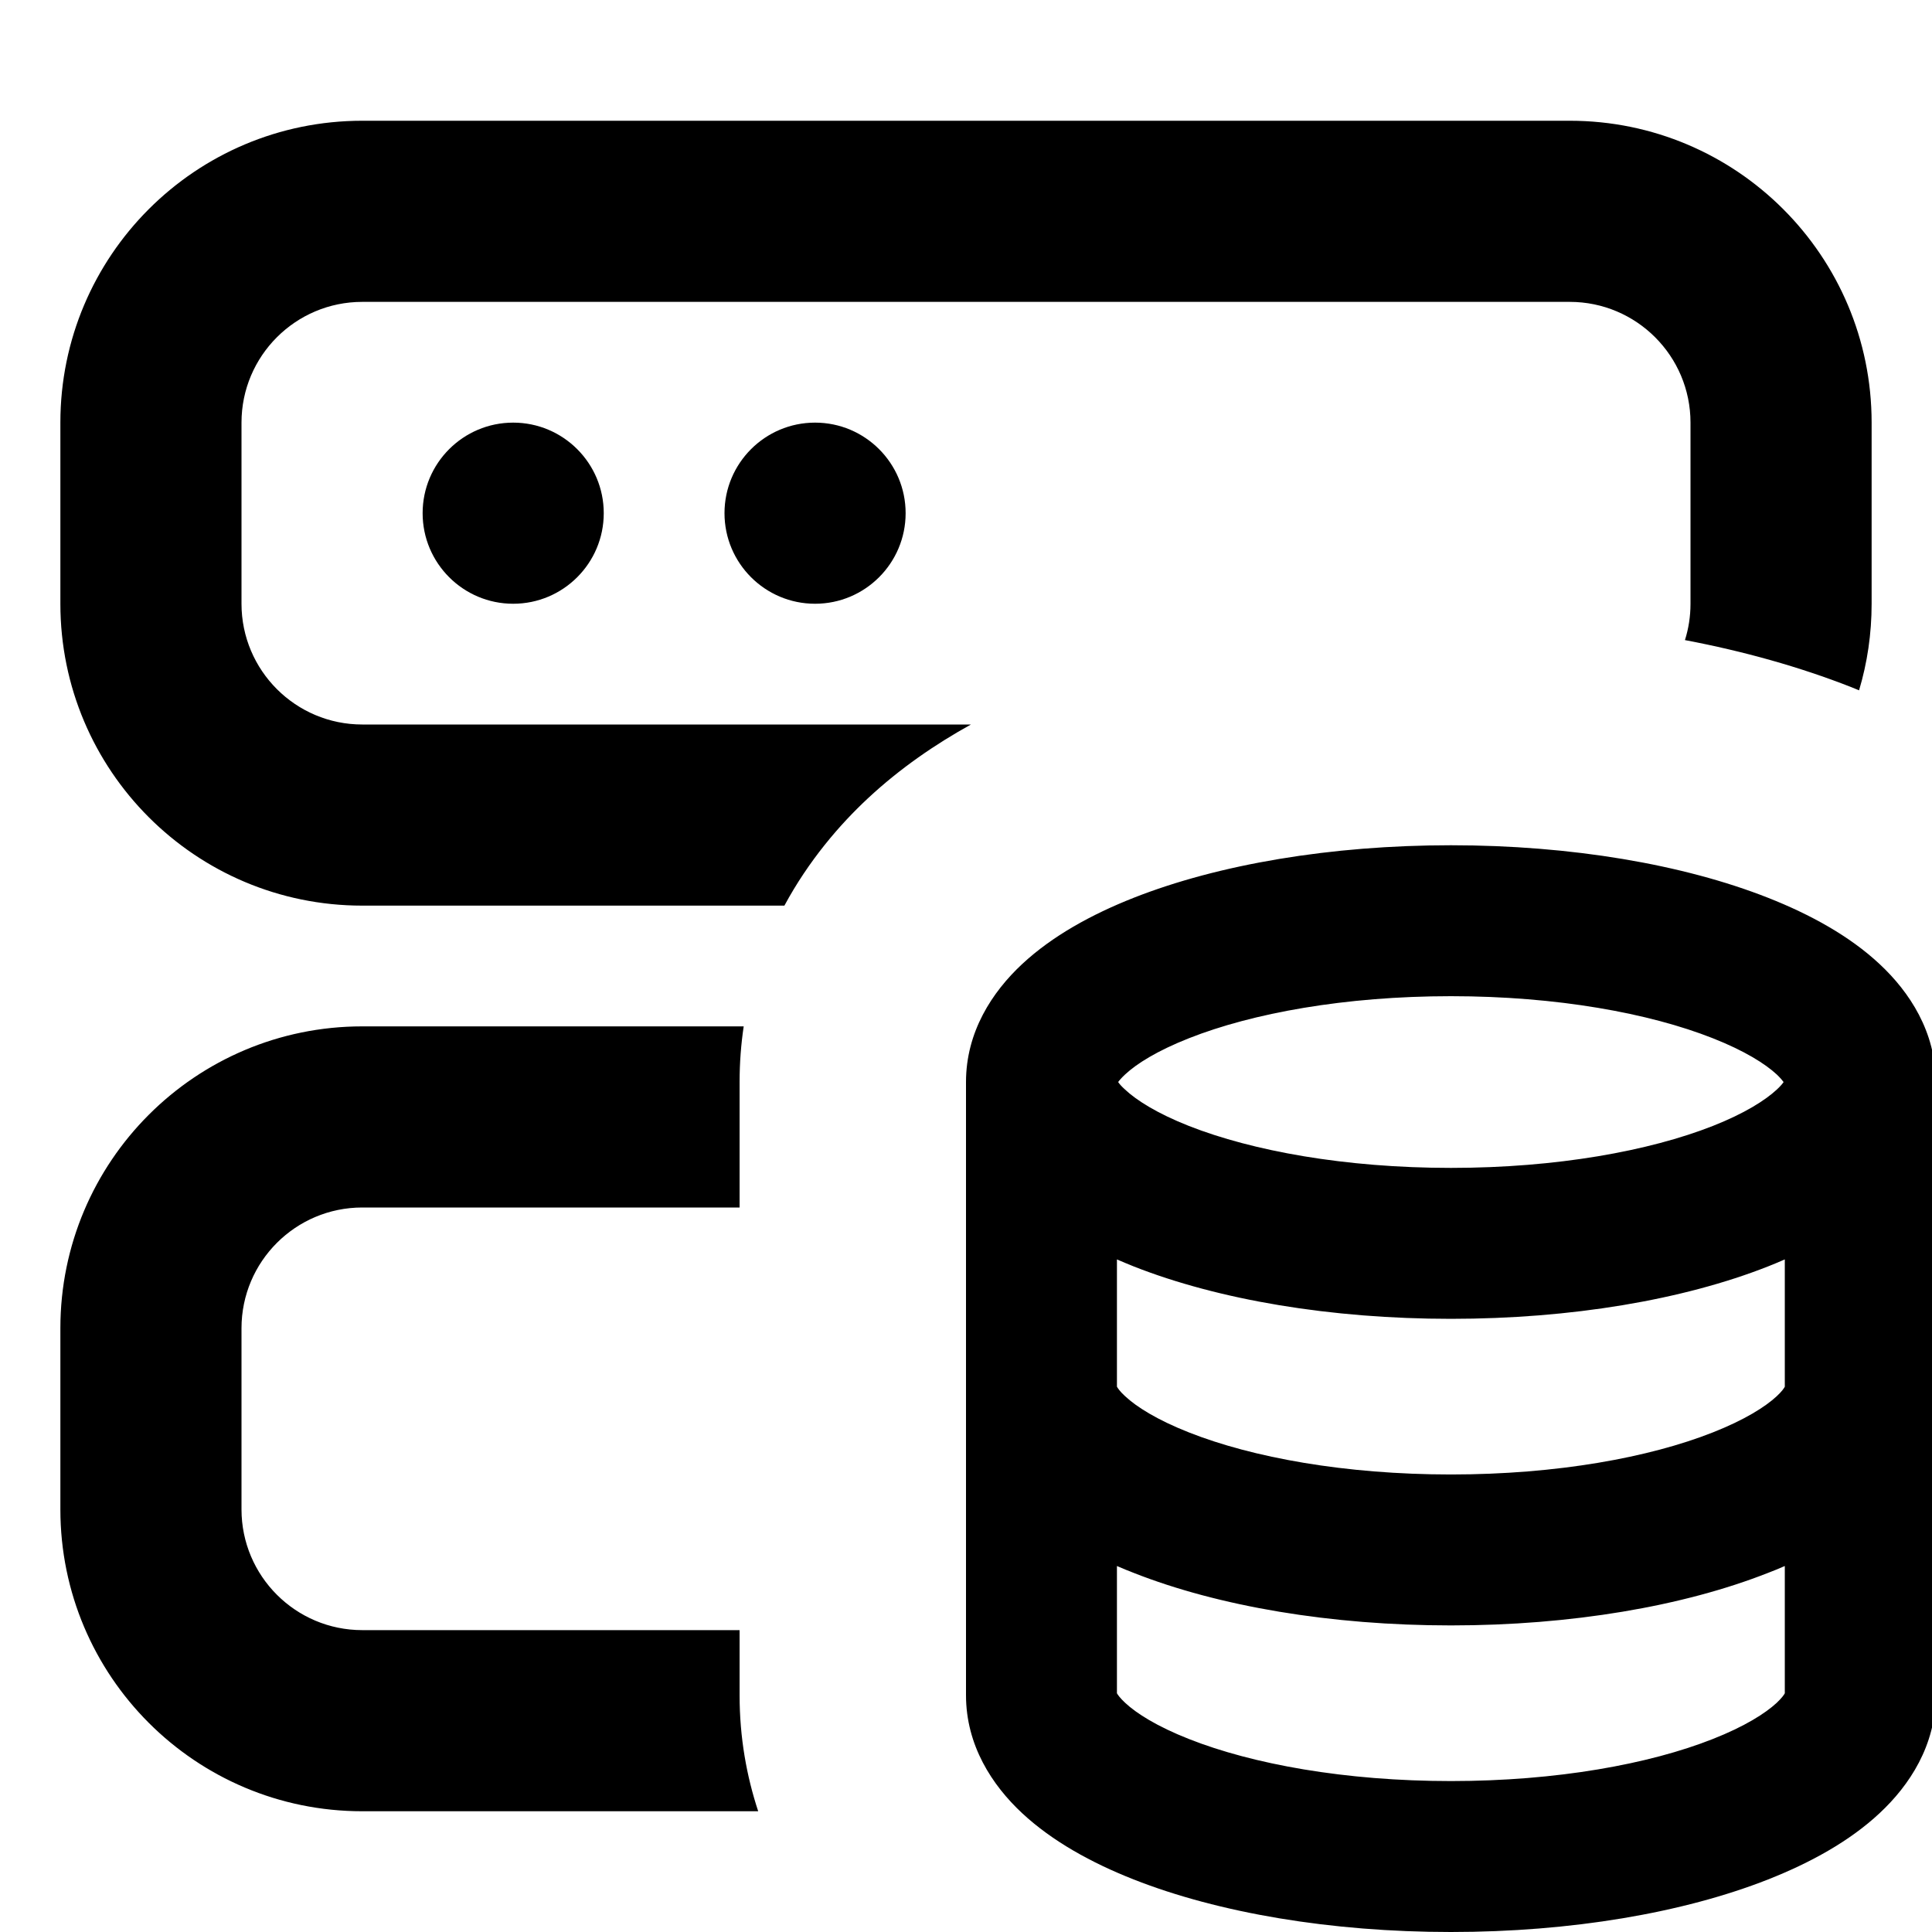 <svg height="16" stroke-linejoin="round" viewBox="0 0 16 16" width="16"><path fill-rule="evenodd" clip-rule="evenodd" d="M3 1C1.619 1 0.5 2.119 0.5 3.5V5C0.5 6.381 1.619 7.5 3 7.5H6.496C6.698 7.126 6.954 6.829 7.187 6.612C7.456 6.361 7.75 6.161 8.041 6H3C2.448 6 2 5.552 2 5V3.5C2 2.948 2.448 2.5 3 2.5H13C13.552 2.5 14 2.948 14 3.5V5C14 5.105 13.984 5.206 13.954 5.301C14.44 5.393 14.904 5.523 15.33 5.69C15.352 5.699 15.374 5.708 15.396 5.717C15.464 5.49 15.5 5.249 15.5 5V3.5C15.5 2.119 14.381 1 13 1H3ZM3 8.5H6.159C6.137 8.647 6.125 8.801 6.125 8.961V10H3C2.448 10 2 10.448 2 11V12.5C2 13.052 2.448 13.5 3 13.5H6.125V14.039C6.125 14.392 6.184 14.712 6.279 15H3C1.619 15 0.5 13.881 0.5 12.5V11C0.5 9.619 1.619 8.5 3 8.5ZM5 4.25C5 4.664 4.664 5 4.25 5C3.836 5 3.5 4.664 3.5 4.25C3.5 3.836 3.836 3.5 4.25 3.5C4.664 3.5 5 3.836 5 4.25ZM6.75 5C7.164 5 7.5 4.664 7.5 4.25C7.5 3.836 7.164 3.5 6.75 3.5C6.336 3.5 6 3.836 6 4.25C6 4.664 6.336 5 6.75 5ZM12.016 7C11.021 7 10.092 7.158 9.389 7.435C9.039 7.573 8.714 7.752 8.465 7.984C8.216 8.216 8 8.546 8 8.961V11.5V14.039C8 14.454 8.216 14.784 8.465 15.016C8.714 15.248 9.039 15.427 9.389 15.565C10.092 15.842 11.021 16 12.016 16C13.01 16 13.939 15.842 14.642 15.565C14.992 15.427 15.318 15.248 15.566 15.016C15.815 14.784 16.031 14.454 16.031 14.039V11.5V8.961C16.031 8.546 15.815 8.216 15.566 7.984C15.318 7.752 14.992 7.573 14.642 7.435C13.939 7.158 13.01 7 12.016 7ZM9.318 8.898C9.288 8.926 9.27 8.947 9.26 8.961C9.27 8.976 9.288 8.997 9.318 9.024C9.412 9.112 9.583 9.221 9.847 9.325C10.371 9.531 11.137 9.672 12.016 9.672C12.894 9.672 13.66 9.531 14.184 9.325C14.448 9.221 14.619 9.112 14.714 9.024C14.743 8.997 14.761 8.976 14.771 8.961C14.761 8.947 14.743 8.926 14.714 8.898C14.619 8.81 14.448 8.702 14.184 8.598C13.66 8.391 12.894 8.25 12.016 8.25C11.137 8.25 10.371 8.391 9.847 8.598C9.583 8.702 9.412 8.81 9.318 8.898ZM14.642 10.488C14.689 10.469 14.736 10.45 14.781 10.43V11.484C14.775 11.496 14.757 11.523 14.714 11.563C14.619 11.651 14.448 11.759 14.184 11.863C13.66 12.07 12.894 12.211 12.016 12.211C11.137 12.211 10.371 12.07 9.847 11.863C9.583 11.759 9.412 11.651 9.318 11.563C9.274 11.523 9.257 11.496 9.25 11.484V10.43C9.296 10.45 9.342 10.469 9.389 10.488C10.092 10.765 11.021 10.922 12.016 10.922C13.01 10.922 13.939 10.765 14.642 10.488ZM14.642 13.026C14.689 13.008 14.736 12.989 14.781 12.969V14.023C14.775 14.035 14.757 14.061 14.714 14.102C14.619 14.19 14.448 14.298 14.184 14.402C13.66 14.609 12.894 14.75 12.016 14.75C11.137 14.75 10.371 14.609 9.847 14.402C9.583 14.298 9.412 14.19 9.318 14.102C9.274 14.061 9.257 14.035 9.25 14.023V12.969C9.296 12.989 9.342 13.008 9.389 13.026C10.092 13.303 11.021 13.461 12.016 13.461C13.01 13.461 13.939 13.303 14.642 13.026ZM14.785 14.015C14.785 14.015 14.784 14.016 14.783 14.019C14.784 14.016 14.784 14.015 14.785 14.015ZM9.248 14.019C9.247 14.016 9.247 14.015 9.247 14.015C9.247 14.015 9.247 14.015 9.247 14.016C9.247 14.017 9.247 14.018 9.248 14.019ZM14.783 11.48C14.784 11.477 14.784 11.476 14.785 11.476C14.785 11.476 14.784 11.477 14.783 11.48ZM9.247 11.477C9.247 11.476 9.247 11.476 9.247 11.476C9.247 11.476 9.247 11.477 9.248 11.48C9.248 11.479 9.247 11.478 9.247 11.477ZM14.784 8.939C14.784 8.939 14.784 8.94 14.783 8.941C14.784 8.939 14.785 8.937 14.785 8.937C14.785 8.937 14.784 8.938 14.784 8.939ZM9.248 8.941C9.247 8.939 9.247 8.937 9.247 8.937C9.247 8.937 9.247 8.939 9.248 8.941Z" fill="currentColor"></path></svg>
